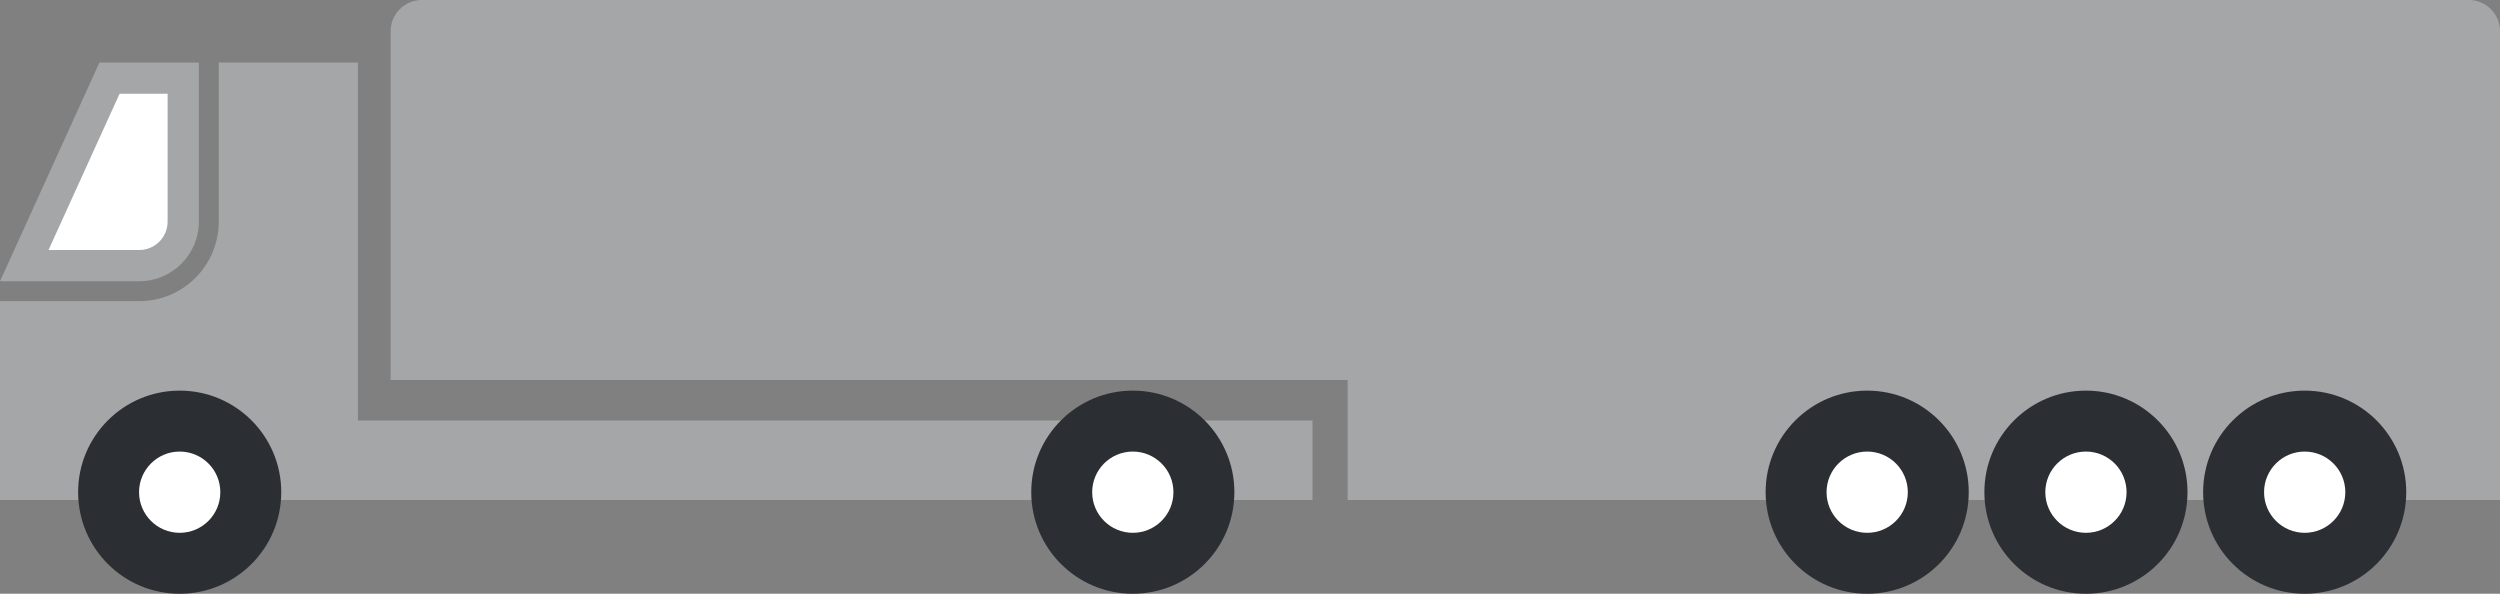 <svg width="160" height="38" viewBox="0 0 160 38" fill="none" xmlns="http://www.w3.org/2000/svg">
<rect x="0" y="0" width="160" height="38" fill="#808080" stroke="none"/>
<path d="M6 5H11V14C11 15.657 9.657 17 8 17H2L6 5Z" fill="white"/>
<path fill-rule="evenodd" clip-rule="evenodd" d="M8.909 19.273H0V32H22.909H84V26.909H22.909V4H14V14.182C14 16.993 11.721 19.273 8.909 19.273ZM8.909 16H3.106L7.652 6H10.727V14.182C10.727 15.186 9.913 16 8.909 16ZM0 18H2.197H8.909C11.018 18 12.727 16.291 12.727 14.182V6V4H10.727H6.364L0.909 16L0 18Z" fill="#A4A6A7"/>
<path d="M18 31.5C18 35.09 15.09 38 11.5 38C7.91 38 5 35.09 5 31.5C5 27.91 7.91 25 11.5 25C15.09 25 18 27.91 18 31.5Z" fill="#2B2F33"/>
<path d="M14.1 31.5C14.1 32.936 12.936 34.1 11.5 34.1C10.064 34.1 8.9 32.936 8.9 31.5C8.9 30.064 10.064 28.9 11.5 28.9C12.936 28.9 14.1 30.064 14.1 31.5Z" fill="white"/>
<path d="M25 2C25 0.895 25.895 0 27 0H158C159.105 0 160 0.895 160 2V32H86.25V24.32H25V2Z" fill="#A4A6A7"/>
<path d="M79 31.5C79 35.09 76.09 38 72.5 38C68.91 38 66 35.09 66 31.5C66 27.91 68.91 25 72.5 25C76.09 25 79 27.91 79 31.5Z" fill="#2B2F33"/>
<path d="M75.1 31.5C75.1 32.936 73.936 34.1 72.5 34.1C71.064 34.1 69.9 32.936 69.9 31.5C69.9 30.064 71.064 28.9 72.5 28.9C73.936 28.9 75.1 30.064 75.1 31.5Z" fill="white"/>
<path d="M126 31.5C126 35.09 123.09 38 119.5 38C115.91 38 113 35.09 113 31.5C113 27.91 115.91 25 119.5 25C123.09 25 126 27.91 126 31.5Z" fill="#2B2F33"/>
<path d="M122.1 31.5C122.1 32.936 120.936 34.1 119.5 34.1C118.064 34.1 116.9 32.936 116.9 31.5C116.9 30.064 118.064 28.9 119.5 28.9C120.936 28.9 122.1 30.064 122.1 31.5Z" fill="white"/>
<path d="M140 31.5C140 35.09 137.09 38 133.5 38C129.91 38 127 35.09 127 31.5C127 27.91 129.91 25 133.5 25C137.09 25 140 27.91 140 31.5Z" fill="#2B2F33"/>
<path d="M136.1 31.5C136.1 32.936 134.936 34.1 133.5 34.1C132.064 34.1 130.9 32.936 130.9 31.5C130.9 30.064 132.064 28.9 133.5 28.9C134.936 28.9 136.1 30.064 136.1 31.5Z" fill="white"/>
<path d="M154 31.5C154 35.09 151.09 38 147.5 38C143.91 38 141 35.09 141 31.5C141 27.91 143.91 25 147.5 25C151.09 25 154 27.91 154 31.5Z" fill="#2B2F33"/>
<path d="M150.1 31.5C150.1 32.936 148.936 34.1 147.5 34.1C146.064 34.1 144.9 32.936 144.9 31.5C144.9 30.064 146.064 28.9 147.5 28.9C148.936 28.9 150.1 30.064 150.1 31.5Z" fill="white"/>
</svg>
